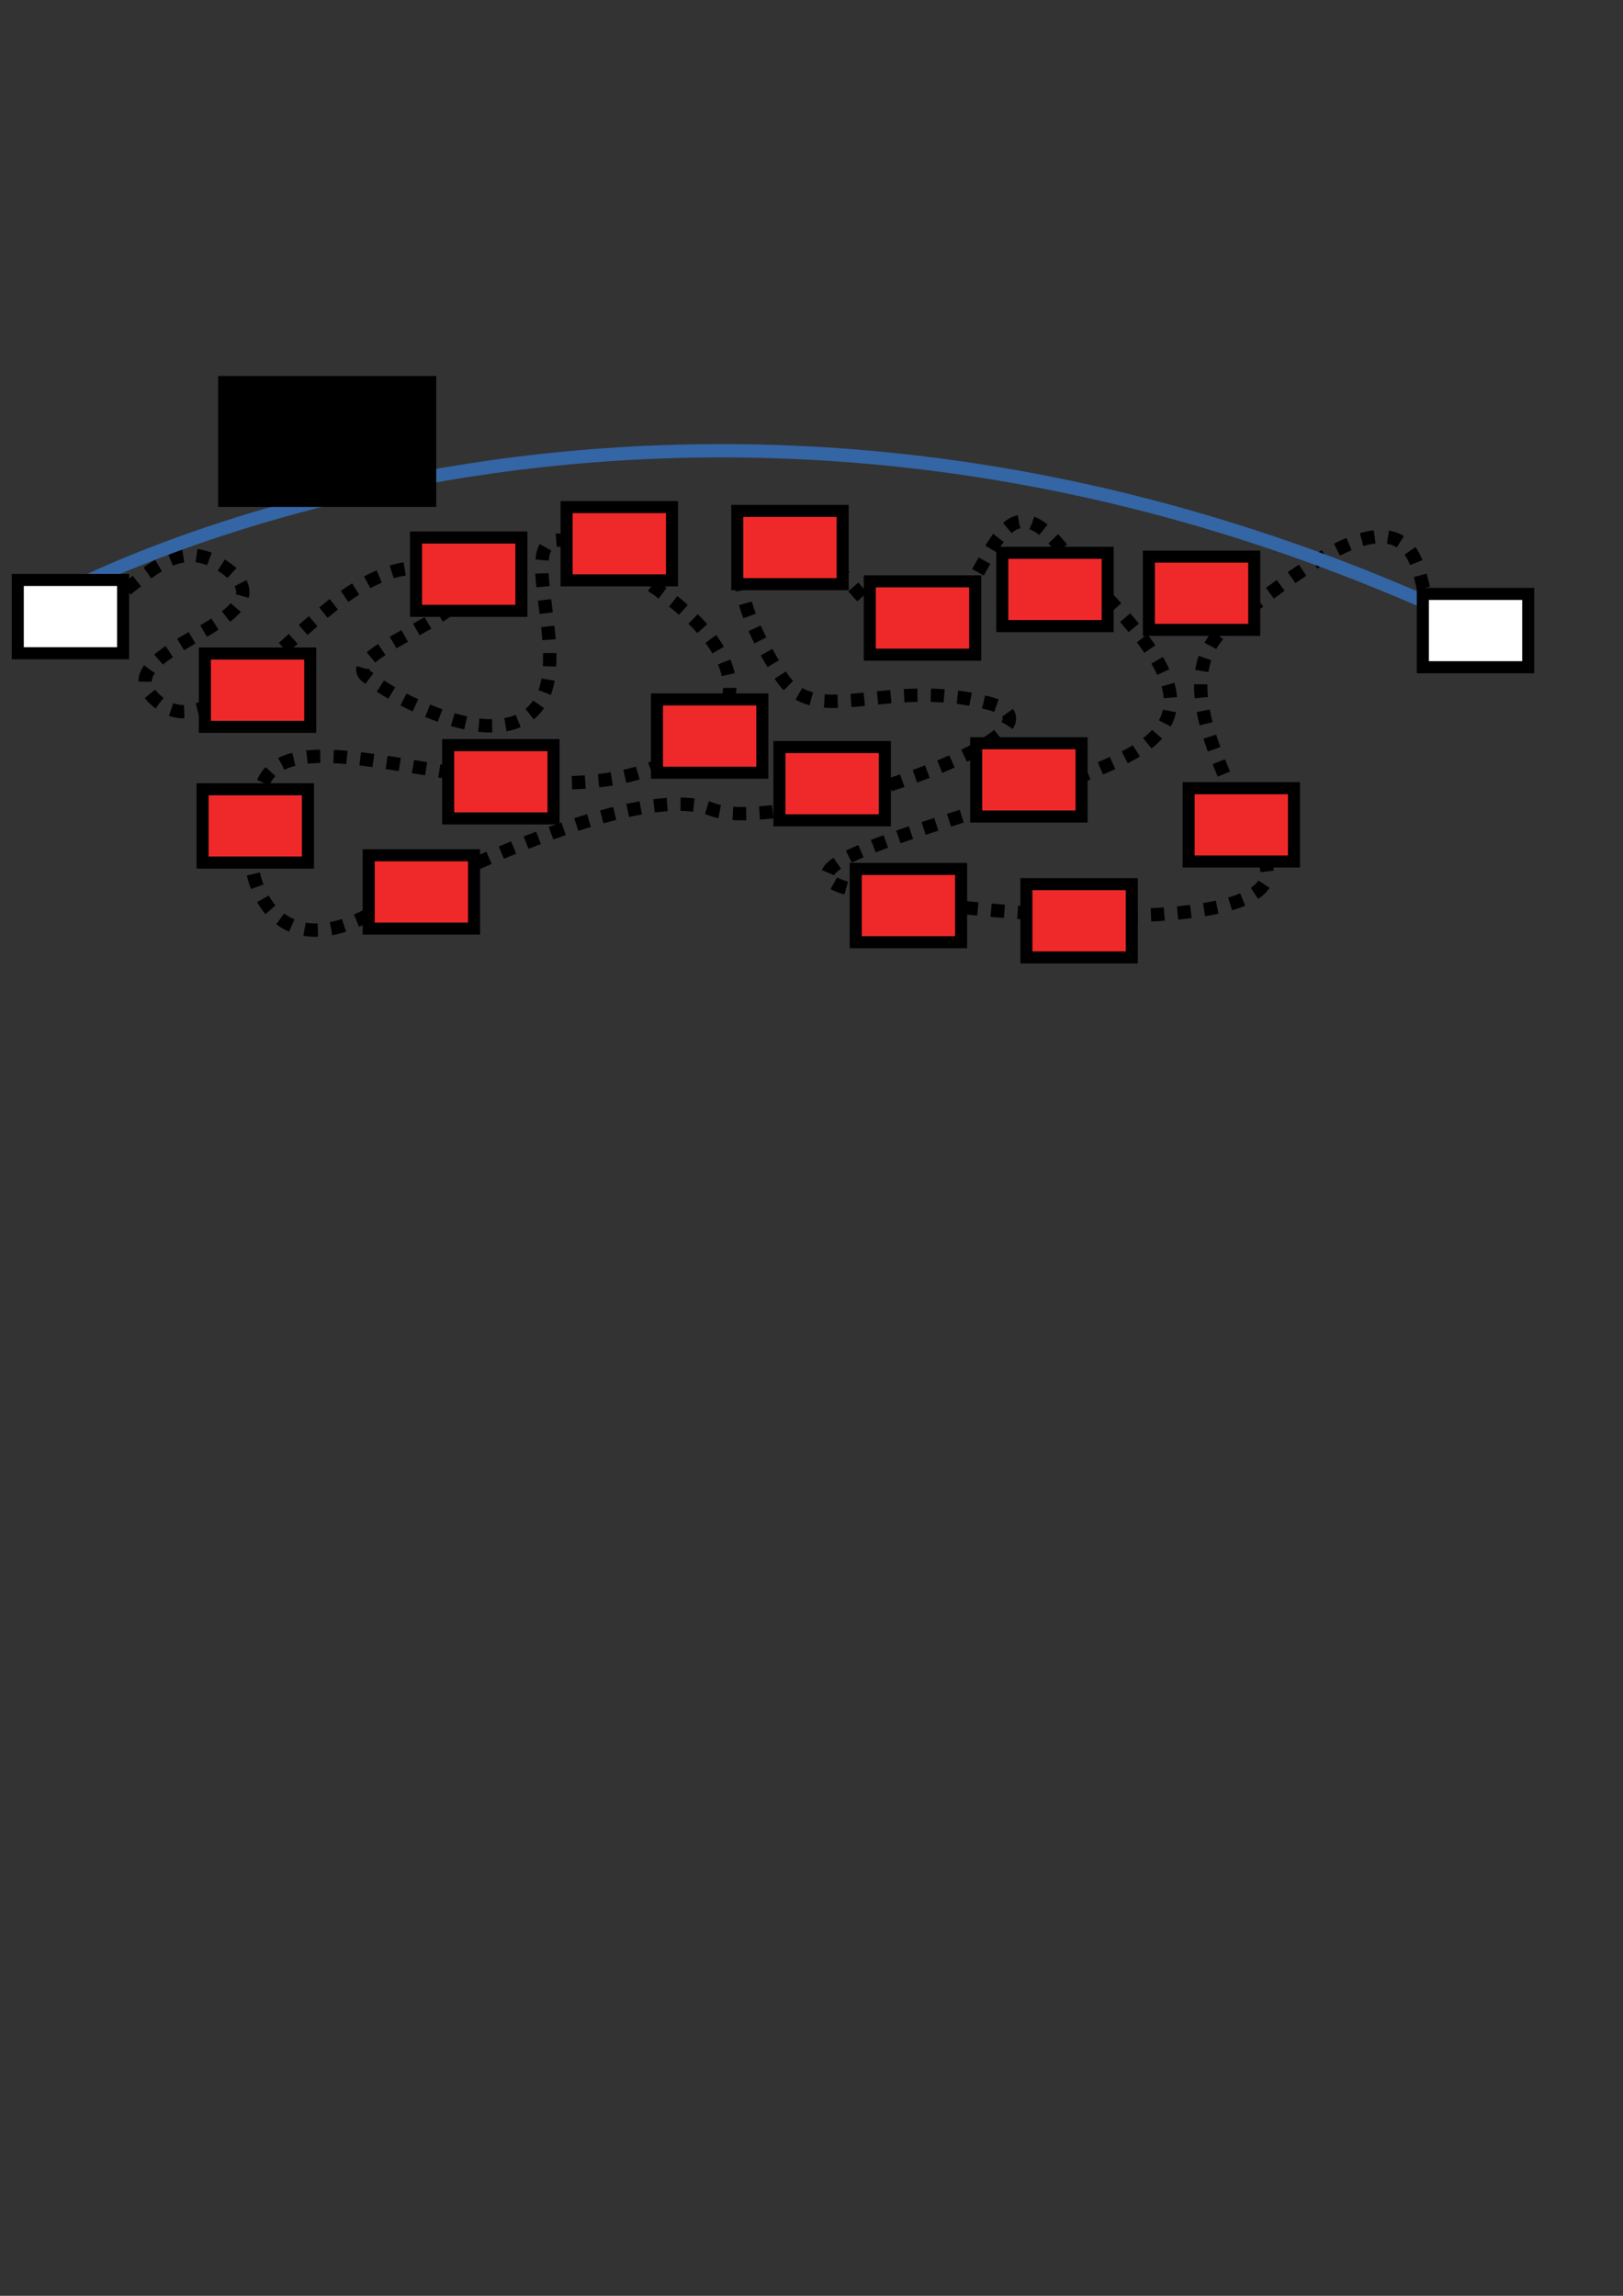 <?xml version="1.0" encoding="UTF-8" standalone="no"?>
<!-- Created with Inkscape (http://www.inkscape.org/) -->

<svg
   xmlns:dc="http://purl.org/dc/elements/1.1/"
   xmlns:cc="http://creativecommons.org/ns#"
   xmlns:rdf="http://www.w3.org/1999/02/22-rdf-syntax-ns#"
   xmlns:svg="http://www.w3.org/2000/svg"
   xmlns="http://www.w3.org/2000/svg"
   xmlns:sodipodi="http://sodipodi.sourceforge.net/DTD/sodipodi-0.dtd"
   xmlns:inkscape="http://www.inkscape.org/namespaces/inkscape"
   width="210mm"
   height="297mm"
   viewBox="0 0 744.094 1052.362"
   id="svg9911"
   version="1.1"
   inkscape:version="0.91 r13725"
   sodipodi:docname="leak.svg"
   inkscape:export-filename="/home/hayashi/Documents/PhD/Talks/20150710-ICW-15Min/leak.png"
   inkscape:export-xdpi="75"
   inkscape:export-ydpi="75">
  <rect x="0" y="0" width="744.094" height="1052.362" fill="#333333" stroke="none"/>
  <defs
     id="defs9913">
    <marker
       inkscape:stockid="Arrow1Lstart"
       orient="auto"
       refY="0.0"
       refX="0.0"
       id="marker10734"
       style="overflow:visible"
       inkscape:isstock="true">
      <path
         id="path10736"
         d="M 0.0,0.0 L 5.0,-5.0 L -12.5,0.0 L 5.0,5.0 L 0.0,0.0 z "
         style="fill-rule:evenodd;stroke:#000000;stroke-width:1pt;stroke-opacity:1;fill:#000000;fill-opacity:1"
         transform="scale(0.8) translate(12.5,0)" />
    </marker>
    <marker
       inkscape:stockid="Arrow1Lstart"
       orient="auto"
       refY="0.0"
       refX="0.0"
       id="marker10688"
       style="overflow:visible"
       inkscape:isstock="true">
      <path
         id="path10690"
         d="M 0.0,0.0 L 5.0,-5.0 L -12.5,0.0 L 5.0,5.0 L 0.0,0.0 z "
         style="fill-rule:evenodd;stroke:#000000;stroke-width:1pt;stroke-opacity:1;fill:#000000;fill-opacity:1"
         transform="scale(0.8) translate(12.5,0)" />
    </marker>
    <marker
       inkscape:stockid="Arrow1Lstart"
       orient="auto"
       refY="0.0"
       refX="0.0"
       id="marker10654"
       style="overflow:visible"
       inkscape:isstock="true">
      <path
         id="path10656"
         d="M 0.0,0.0 L 5.0,-5.0 L -12.5,0.0 L 5.0,5.0 L 0.0,0.0 z "
         style="fill-rule:evenodd;stroke:#000000;stroke-width:1pt;stroke-opacity:1;fill:#000000;fill-opacity:1"
         transform="scale(0.8) translate(12.5,0)" />
    </marker>
    <marker
       inkscape:stockid="Arrow1Lstart"
       orient="auto"
       refY="0.0"
       refX="0.0"
       id="Arrow1Lstart"
       style="overflow:visible"
       inkscape:isstock="true">
      <path
         id="path5175"
         d="M 0.0,0.0 L 5.0,-5.0 L -12.5,0.0 L 5.0,5.0 L 0.0,0.0 z "
         style="fill-rule:evenodd;stroke:#000000;stroke-width:1pt;stroke-opacity:1;fill:#000000;fill-opacity:1"
         transform="scale(0.8) translate(12.5,0)" />
    </marker>
  </defs>
  <sodipodi:namedview
     id="base"
     pagecolor="#ffffff"
     bordercolor="#666666"
     borderopacity="1.0"
     inkscape:pageopacity="0.0"
     inkscape:pageshadow="2"
     inkscape:zoom="0.98994949"
     inkscape:cx="255.06655"
     inkscape:cy="694.85985"
     inkscape:document-units="px"
     inkscape:current-layer="layer1"
     showgrid="true"
     inkscape:snap-grids="true"
     inkscape:window-width="1366"
     inkscape:window-height="706"
     inkscape:window-x="-6"
     inkscape:window-y="0"
     inkscape:window-maximized="1">
    <inkscape:grid
       type="xygrid"
       id="grid9919" />
  </sodipodi:namedview>
  <g
     inkscape:label="Layer 1"
     inkscape:groupmode="layer"
     id="layer1">
    <path
       style="fill:none;fill-rule:evenodd;stroke:#000000;stroke-width:6.115;stroke-linecap:butt;stroke-linejoin:miter;stroke-miterlimit:4;stroke-dasharray:6.115,6.115;stroke-dashoffset:0;stroke-opacity:1"
       d="m 25.599,285.742 c 31.673,0 47.51,-48.747 79.183,-24.374 31.673,24.374 -63.346,36.56 -31.673,60.934 31.673,24.374 79.183,-73.121 126.693,-60.934 47.51,12.187 -47.51,36.56 -31.673,48.747 15.837,12.187 63.346,36.56 79.183,12.187 15.837,-24.374 -15.837,-85.308 15.837,-73.121 31.673,12.187 110.856,60.934 47.51,97.495 -63.346,36.561 -174.202,-24.374 -190.039,12.187 -15.837,36.561 0,85.308 47.51,60.934 47.51,-24.374 126.693,-60.934 158.366,-48.747 31.673,12.187 174.202,-36.561 126.693,-48.747 -47.51,-12.187 -79.183,12.187 -95.02,-12.187 -15.837,-24.374 -31.673,-60.934 0,-60.934 31.673,0 31.673,36.561 63.346,36.561 31.673,0 31.673,-73.121 63.346,-36.561 31.673,36.561 79.183,73.121 31.673,97.495 -47.51,24.374 -174.202,48.747 -126.693,60.934 47.51,12.187 205.876,24.374 190.039,-12.187 -15.837,-36.561 -47.51,-85.308 -15.837,-109.682 31.673,-24.374 63.346,-48.747 79.183,-36.561 15.837,12.187 0,48.747 47.51,48.747"
       id="path10488"
       inkscape:connector-curvature="0" />
    <rect
       style="fill:#ef2929;stroke:#000000;stroke-width:5.524;stroke-miterlimit:4;stroke-dasharray:none;stroke-dashoffset:0;stroke-opacity:1"
       id="rect10463-0-4"
       width="48.308"
       height="33.592"
       x="526.722"
       y="255.137"
       inkscape:transform-center-x="68.117935"
       inkscape:transform-center-y="-60.236103" />
    <path
       style="fill:none;fill-rule:evenodd;stroke:#3465a4;stroke-width:6.115;stroke-linecap:butt;stroke-linejoin:miter;stroke-miterlimit:4;stroke-dasharray:none;stroke-opacity:1"
       d="m 25.599,273.555 c 0,0 286.19,-158.429 649.3,12.187"
       id="path10598"
       inkscape:connector-curvature="0" />
    <flowRoot
       xml:space="preserve"
       id="flowRoot10465"
       style="fill:black;stroke:none;stroke-opacity:1;stroke-width:1px;stroke-linejoin:miter;stroke-linecap:butt;fill-opacity:1;font-family:roboto;font-style:normal;font-weight:normal;font-size:40px;line-height:125%;letter-spacing:0px;word-spacing:0px;-inkscape-font-specification:roboto;font-stretch:normal;font-variant:normal;"><flowRegion
         id="flowRegion10467"><rect
           id="rect10469"
           width="100"
           height="60"
           x="100"
           y="172.362"
           style="-inkscape-font-specification:roboto;font-family:roboto;font-weight:normal;font-style:normal;font-stretch:normal;font-variant:normal;" /></flowRegion><flowPara
         id="flowPara10471"></flowPara></flowRoot>    <rect
       style="fill:#ffffff;stroke:#000000;stroke-width:5.524;stroke-miterlimit:4;stroke-dasharray:none;stroke-dashoffset:0;stroke-opacity:1"
       id="rect10463"
       width="48.308"
       height="33.592"
       x="8.138"
       y="265.84" />
    <rect
       style="fill:#ef2929;stroke:#000000;stroke-width:5.524;stroke-miterlimit:4;stroke-dasharray:none;stroke-dashoffset:0;stroke-opacity:1"
       id="rect10463-0"
       width="48.308"
       height="33.592"
       x="190.735"
       y="246.407" />
    <rect
       style="fill:#ef2929;stroke:#000000;stroke-width:5.524;stroke-miterlimit:4;stroke-dasharray:none;stroke-dashoffset:0;stroke-opacity:1"
       id="rect10463-0-3"
       width="48.308"
       height="33.592"
       x="259.774"
       y="232.439" />
    <rect
       style="fill:#ef2929;stroke:#000000;stroke-width:5.524;stroke-miterlimit:4;stroke-dasharray:none;stroke-dashoffset:0;stroke-opacity:1"
       id="rect10463-0-1"
       width="48.308"
       height="33.592"
       x="301.197"
       y="320.611" />
    <rect
       style="fill:#ef2929;stroke:#000000;stroke-width:5.524;stroke-miterlimit:4;stroke-dasharray:none;stroke-dashoffset:0;stroke-opacity:1"
       id="rect10463-0-0"
       width="48.308"
       height="33.592"
       x="205.464"
       y="341.563" />
    <rect
       style="fill:#ef2929;stroke:#000000;stroke-width:5.524;stroke-miterlimit:4;stroke-dasharray:none;stroke-dashoffset:0;stroke-opacity:1"
       id="rect10463-0-8"
       width="48.308"
       height="33.592"
       x="92.87"
       y="361.789" />
    <rect
       style="fill:#ef2929;stroke:#000000;stroke-width:5.524;stroke-miterlimit:4;stroke-dasharray:none;stroke-dashoffset:0;stroke-opacity:1"
       id="rect10463-0-87"
       width="48.308"
       height="33.592"
       x="169.031"
       y="392.048" />
    <rect
       style="fill:#ef2929;stroke:#000000;stroke-width:5.524;stroke-miterlimit:4;stroke-dasharray:none;stroke-dashoffset:0;stroke-opacity:1"
       id="rect10463-0-2"
       width="48.308"
       height="33.592"
       x="357.348"
       y="342.436" />
    <rect
       style="fill:#ef2929;stroke:#000000;stroke-width:5.524;stroke-miterlimit:4;stroke-dasharray:none;stroke-dashoffset:0;stroke-opacity:1"
       id="rect10463-0-6"
       width="48.308"
       height="33.592"
       x="338.017"
       y="234.185" />
    <rect
       style="fill:#ef2929;stroke:#000000;stroke-width:5.524;stroke-miterlimit:4;stroke-dasharray:none;stroke-dashoffset:0;stroke-opacity:1"
       id="rect10463-0-7"
       width="48.308"
       height="33.592"
       x="398.771"
       y="266.486" />
    <rect
       style="fill:#ef2929;stroke:#000000;stroke-width:5.524;stroke-miterlimit:4;stroke-dasharray:none;stroke-dashoffset:0;stroke-opacity:1"
       id="rect10463-0-16"
       width="48.308"
       height="33.592"
       x="459.525"
       y="253.391" />
    <rect
       style="fill:#ef2929;stroke:#000000;stroke-width:5.524;stroke-miterlimit:4;stroke-dasharray:none;stroke-dashoffset:0;stroke-opacity:1"
       id="rect10463-0-36"
       width="48.308"
       height="33.592"
       x="447.558"
       y="340.69" />
    <rect
       style="fill:#ef2929;stroke:#000000;stroke-width:5.524;stroke-miterlimit:4;stroke-dasharray:none;stroke-dashoffset:0;stroke-opacity:1"
       id="rect10463-0-88"
       width="48.308"
       height="33.592"
       x="392.328"
       y="398.307" />
    <rect
       style="fill:#ef2929;stroke:#000000;stroke-width:5.524;stroke-miterlimit:4;stroke-dasharray:none;stroke-dashoffset:0;stroke-opacity:1"
       id="rect10463-0-76"
       width="48.308"
       height="33.592"
       x="470.571"
       y="405.291" />
    <rect
       style="fill:#ef2929;stroke:#000000;stroke-width:5.524;stroke-miterlimit:4;stroke-dasharray:none;stroke-dashoffset:0;stroke-opacity:1"
       id="rect10463-0-15"
       width="48.308"
       height="33.592"
       x="93.926"
       y="299.572"
       inkscape:export-xdpi="75"
       inkscape:export-ydpi="75" />
    <rect
       style="fill:#ffffff;stroke:#000000;stroke-width:5.524;stroke-miterlimit:4;stroke-dasharray:none;stroke-dashoffset:0;stroke-opacity:1"
       id="rect10463-6"
       width="48.308"
       height="33.592"
       x="652.327"
       y="272.248" />
    <rect
       style="fill:#ef2929;stroke:#000000;stroke-width:5.524;stroke-miterlimit:4;stroke-dasharray:none;stroke-dashoffset:0;stroke-opacity:1"
       id="rect10463-0-76-5"
       width="48.308"
       height="33.592"
       x="544.945"
       y="361.306" />
  </g>
</svg>

